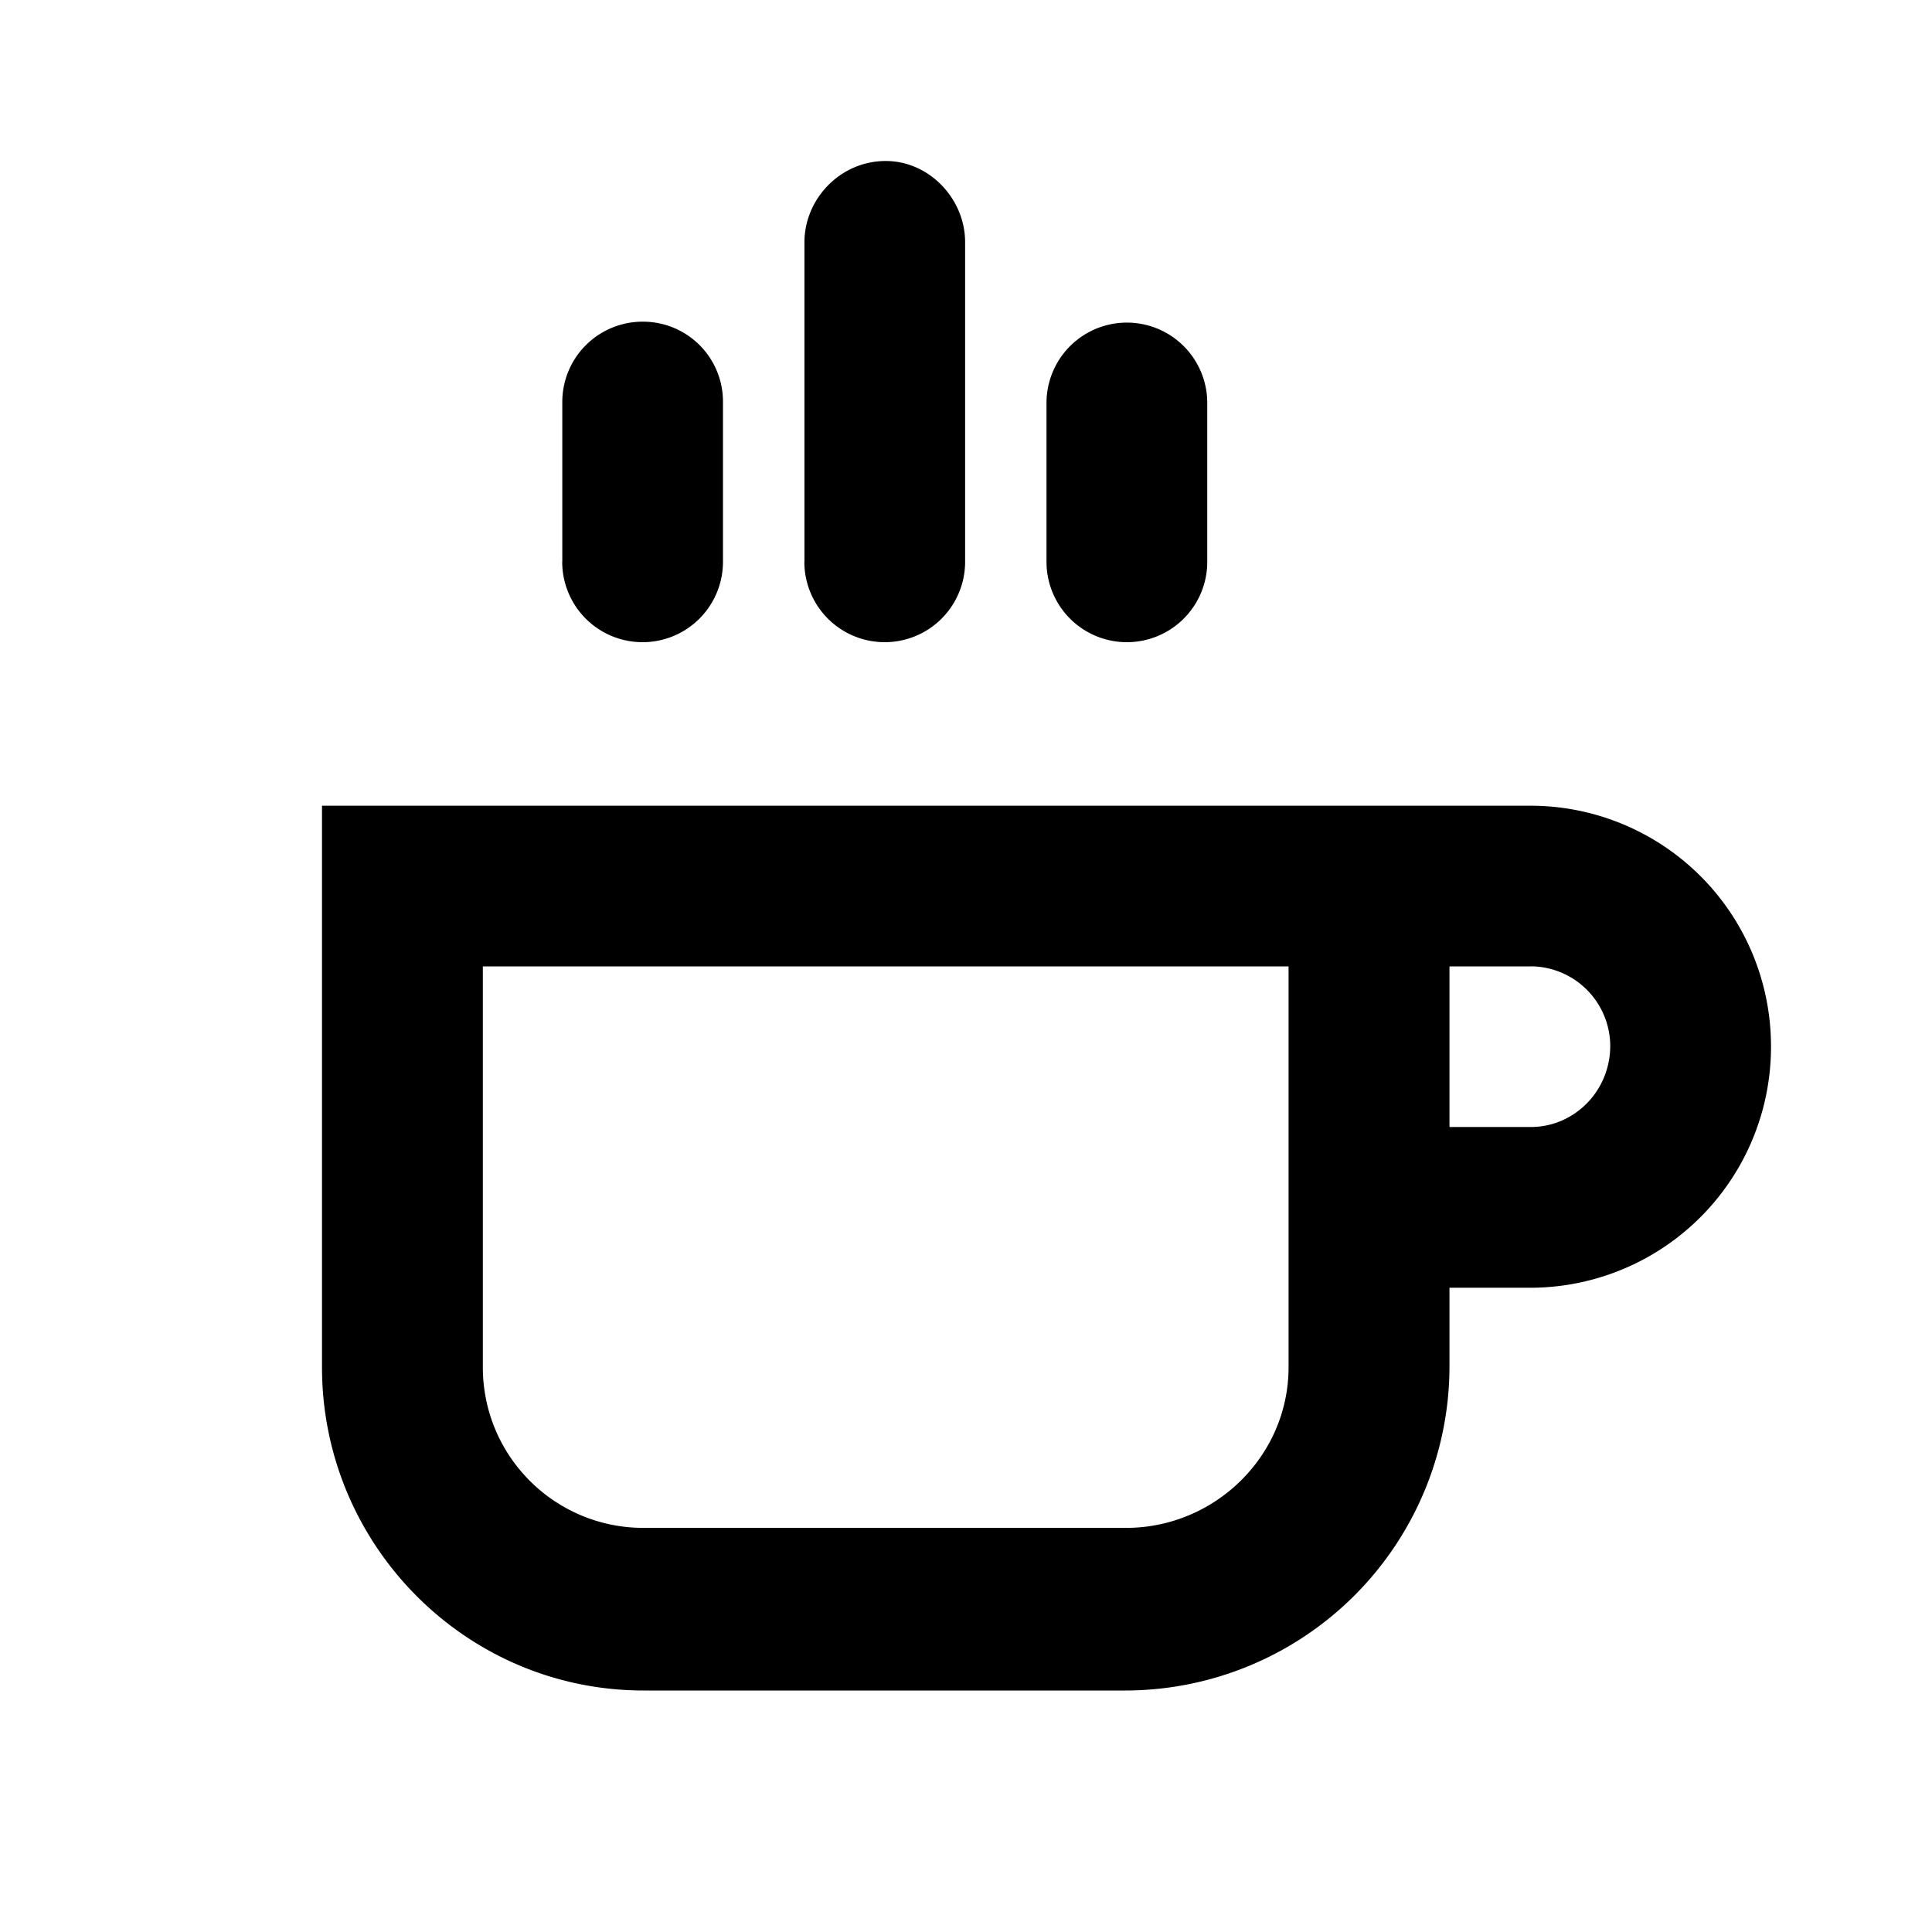 <svg id="icon" height="24" viewBox="0 0 24 24" width="24" xmlns="http://www.w3.org/2000/svg"><path d="m19.016 10.009a2.988 2.988 0 0 1 2.984 2.981 2.993 2.993 0 0 1 -2.984 3.007h-1.01v.986a4.03 4.03 0 0 1 -4.021 4.017h-5.989c-2.211 0-3.996-1.808-3.996-4.016v-6.975zm-3.008 1.996h-10.01v4.979c0 1.104.892 1.996 1.997 1.996h5.992c1.104 0 2.02-.892 2.02-1.996v-4.98zm3.008 0h-1.01v1.995h1.01c.54 0 .987-.446.987-1.01a.993.993 0 0 0 -.987-.986zm-12.032-5.026a.998.998 0 1 0 1.997 0v-1.996a.993.993 0 0 0 -.986-.987.998.998 0 0 0 -1.01.987v1.996zm3.008 0a.998.998 0 1 0 1.997 0v-3.97c0-.54-.446-1.009-.986-1.009-.564 0-1.01.47-1.01 1.01v3.969zm3.008 0a.998.998 0 1 0 1.997 0v-1.973a.998.998 0 1 0 -1.997 0v1.974z" fill="currentColor" fill-rule="evenodd"/></svg>
